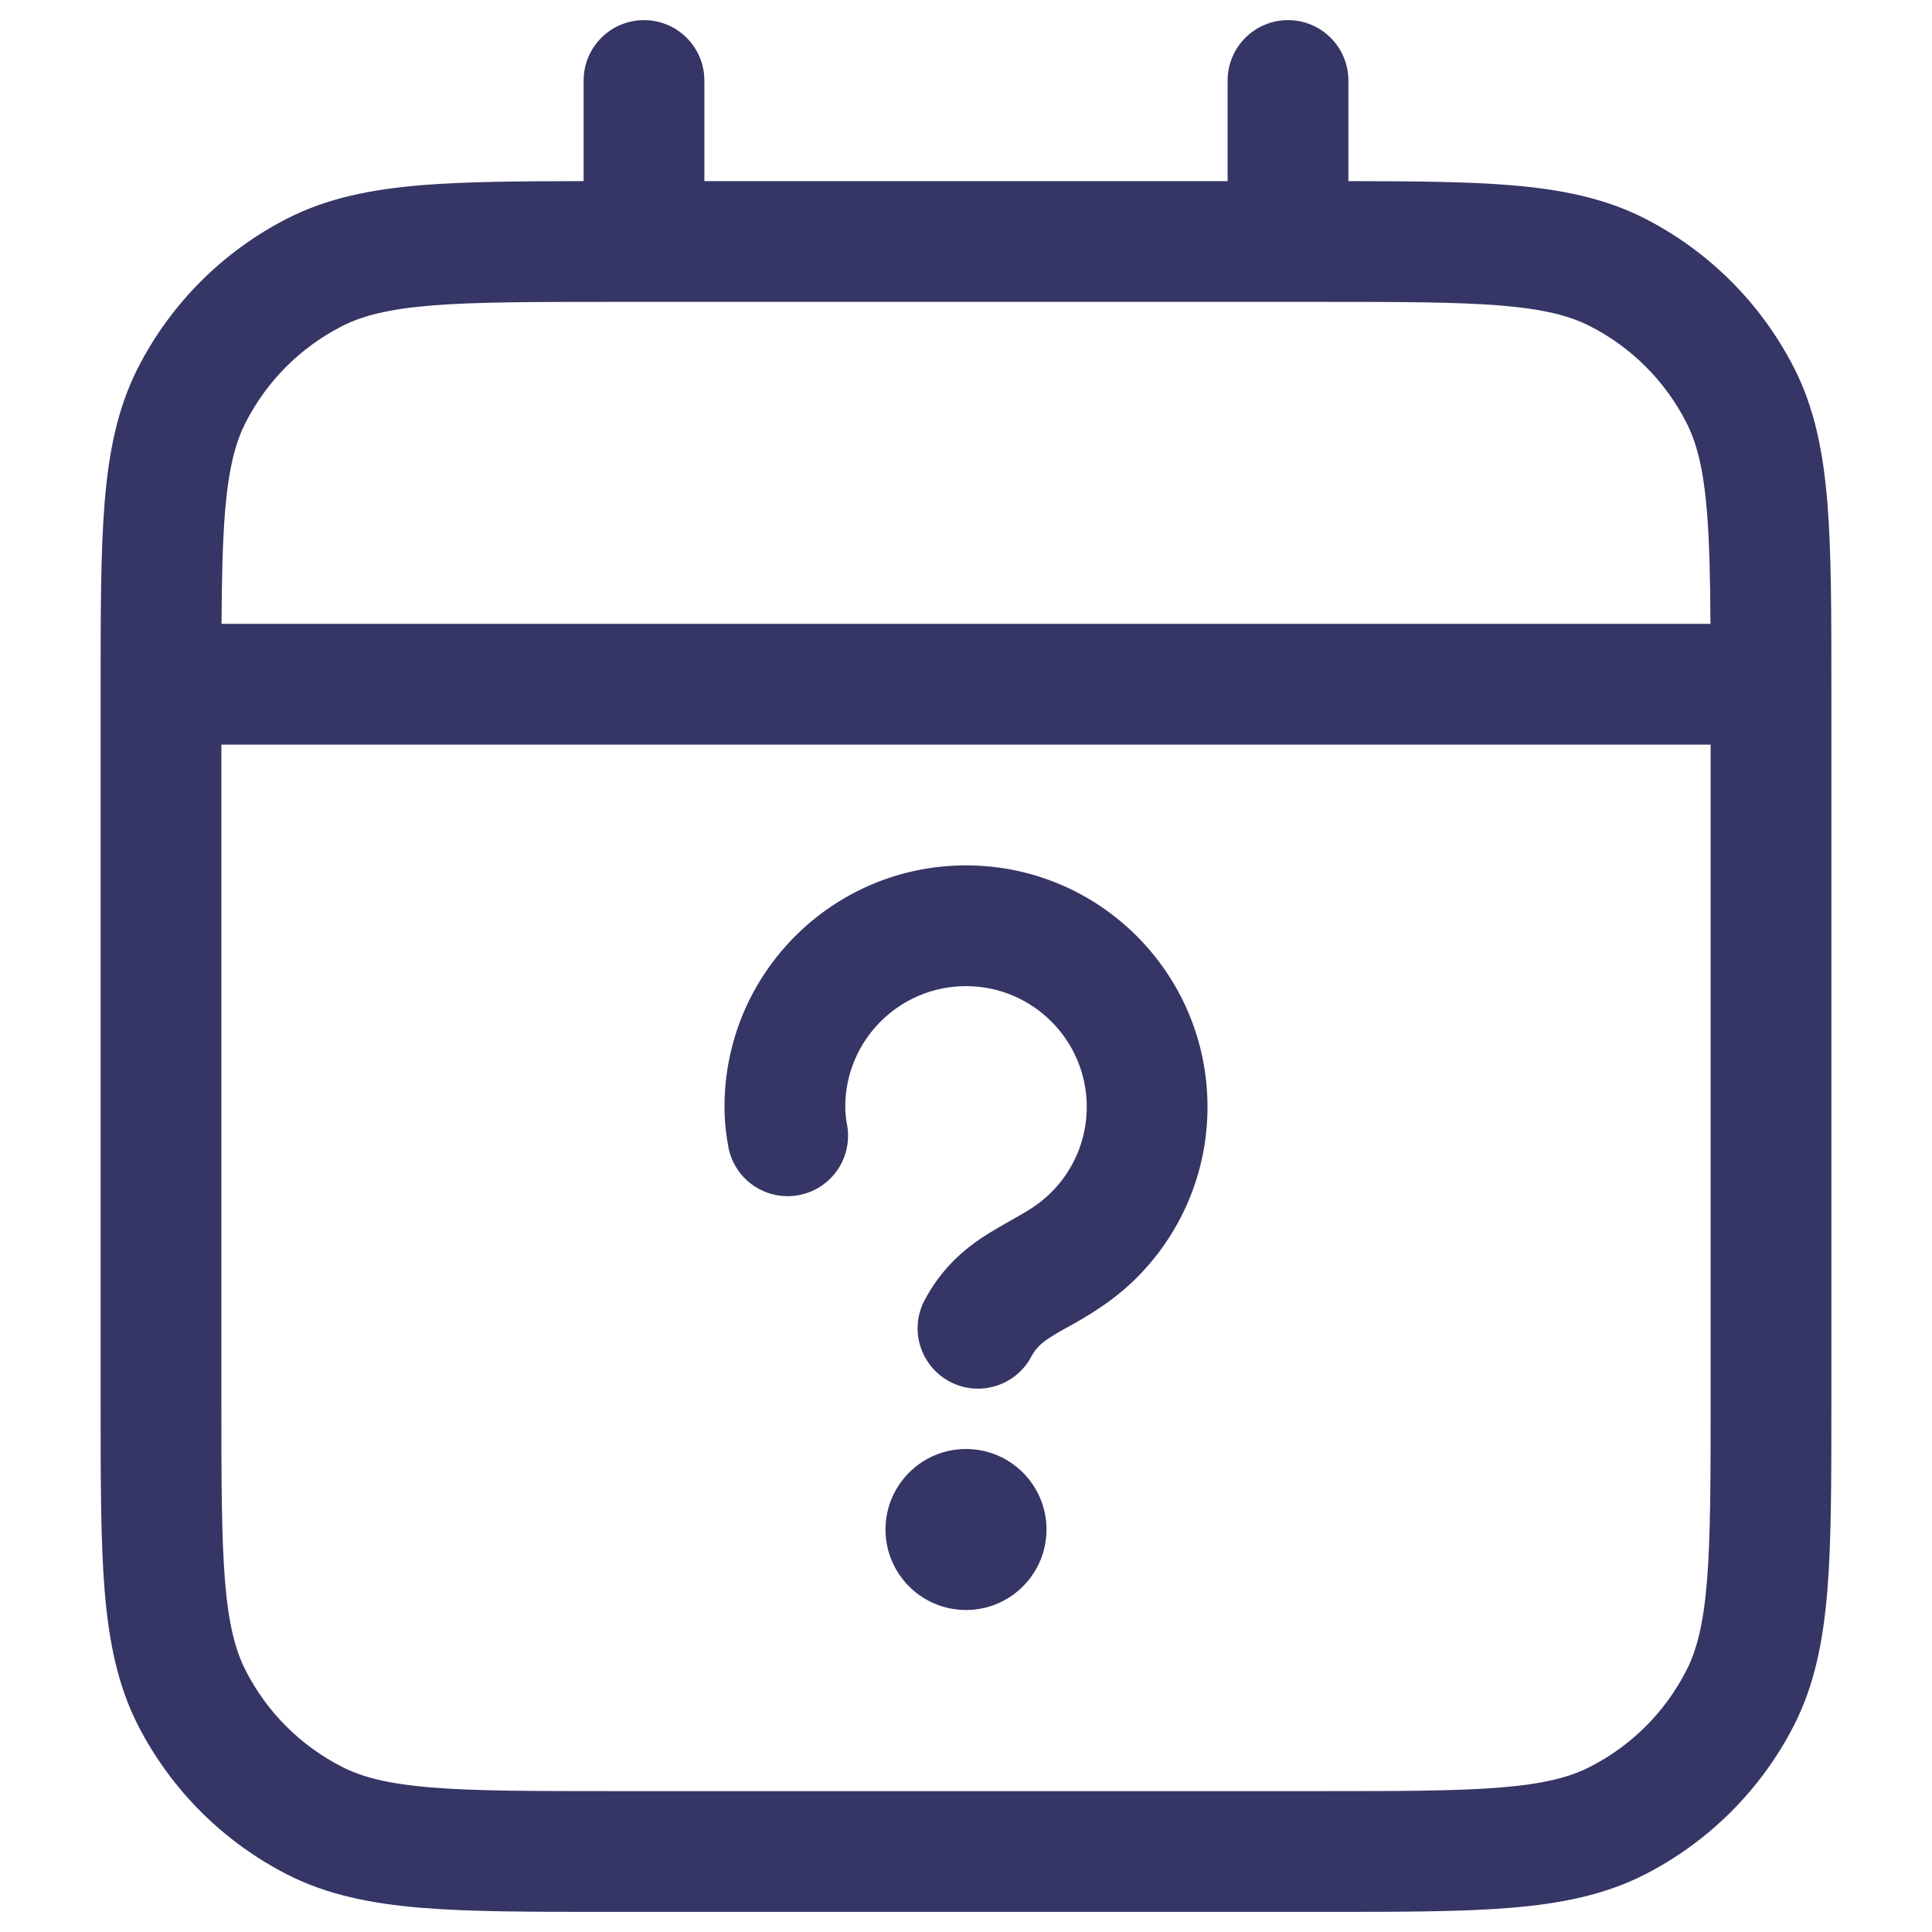 <svg width="24" height="24" viewBox="0 0 24 24" fill="none" xmlns="http://www.w3.org/2000/svg">
<path d="M11 19C11 18.448 11.448 18 12 18C12.552 18 13 18.448 13 19C13 19.552 12.552 20 12 20C11.448 20 11 19.552 11 19Z" fill="#353566"/>
<path d="M10.5 13.75C10.5 12.922 11.172 12.25 12 12.25C12.828 12.25 13.5 12.922 13.5 13.75C13.5 14.169 13.329 14.546 13.052 14.819C12.903 14.965 12.767 15.042 12.559 15.16C12.513 15.186 12.464 15.213 12.412 15.244C12.12 15.412 11.751 15.654 11.488 16.147C11.292 16.512 11.43 16.966 11.796 17.162C12.161 17.357 12.616 17.219 12.811 16.853C12.876 16.73 12.954 16.663 13.161 16.543C13.19 16.527 13.222 16.509 13.258 16.489C13.473 16.369 13.801 16.187 14.105 15.888C14.656 15.345 15 14.587 15 13.75C15 12.093 13.657 10.75 12 10.75C10.343 10.75 9 12.093 9 13.75C9 13.936 9.021 14.105 9.048 14.249C9.125 14.656 9.517 14.923 9.924 14.846C10.331 14.77 10.598 14.377 10.522 13.97C10.509 13.901 10.5 13.826 10.5 13.75Z" fill="#353566"/>
<path fill-rule="evenodd" clip-rule="evenodd" d="M8.75 1C8.75 0.586 8.414 0.25 8 0.25C7.586 0.25 7.25 0.586 7.25 1V2.25C6.444 2.251 5.785 2.256 5.24 2.3C4.61 2.352 4.068 2.46 3.571 2.713C2.771 3.121 2.121 3.771 1.713 4.571C1.46 5.068 1.352 5.61 1.3 6.24C1.25 6.854 1.25 7.615 1.25 8.567V17.433C1.25 18.385 1.25 19.146 1.3 19.76C1.352 20.39 1.46 20.932 1.713 21.43C2.121 22.229 2.771 22.879 3.571 23.287C4.068 23.54 4.61 23.648 5.24 23.7C5.854 23.75 6.615 23.75 7.567 23.75H16.433C17.385 23.75 18.146 23.75 18.76 23.7C19.39 23.648 19.932 23.54 20.43 23.287C21.229 22.879 21.879 22.229 22.287 21.43C22.54 20.932 22.648 20.39 22.7 19.76C22.75 19.146 22.75 18.385 22.75 17.433V8.567C22.75 7.615 22.75 6.854 22.7 6.24C22.648 5.61 22.54 5.068 22.287 4.571C21.879 3.771 21.229 3.121 20.43 2.713C19.932 2.46 19.39 2.352 18.76 2.3C18.215 2.256 17.556 2.251 16.75 2.25V1C16.75 0.586 16.414 0.25 16 0.25C15.586 0.25 15.25 0.586 15.25 1V2.25H8.75V1ZM16.4 3.75C17.392 3.75 18.092 3.751 18.638 3.795C19.175 3.839 19.497 3.922 19.748 4.05C20.266 4.313 20.687 4.734 20.95 5.252C21.078 5.503 21.161 5.825 21.205 6.362C21.235 6.737 21.245 7.185 21.248 7.75H2.752C2.755 7.185 2.765 6.737 2.795 6.362C2.839 5.825 2.922 5.503 3.05 5.252C3.313 4.734 3.734 4.313 4.252 4.05C4.503 3.922 4.825 3.839 5.362 3.795C5.908 3.751 6.608 3.75 7.6 3.75H16.4ZM2.75 9.25V17.4C2.75 18.392 2.751 19.092 2.795 19.638C2.839 20.175 2.922 20.497 3.05 20.748C3.313 21.266 3.734 21.687 4.252 21.95C4.503 22.078 4.825 22.161 5.362 22.205C5.908 22.249 6.608 22.25 7.6 22.25H16.4C17.392 22.25 18.092 22.249 18.638 22.205C19.175 22.161 19.497 22.078 19.748 21.95C20.266 21.687 20.687 21.266 20.95 20.748C21.078 20.497 21.161 20.175 21.205 19.638C21.249 19.092 21.25 18.392 21.25 17.4V9.25H2.75Z" fill="#353566"/>
</svg>
